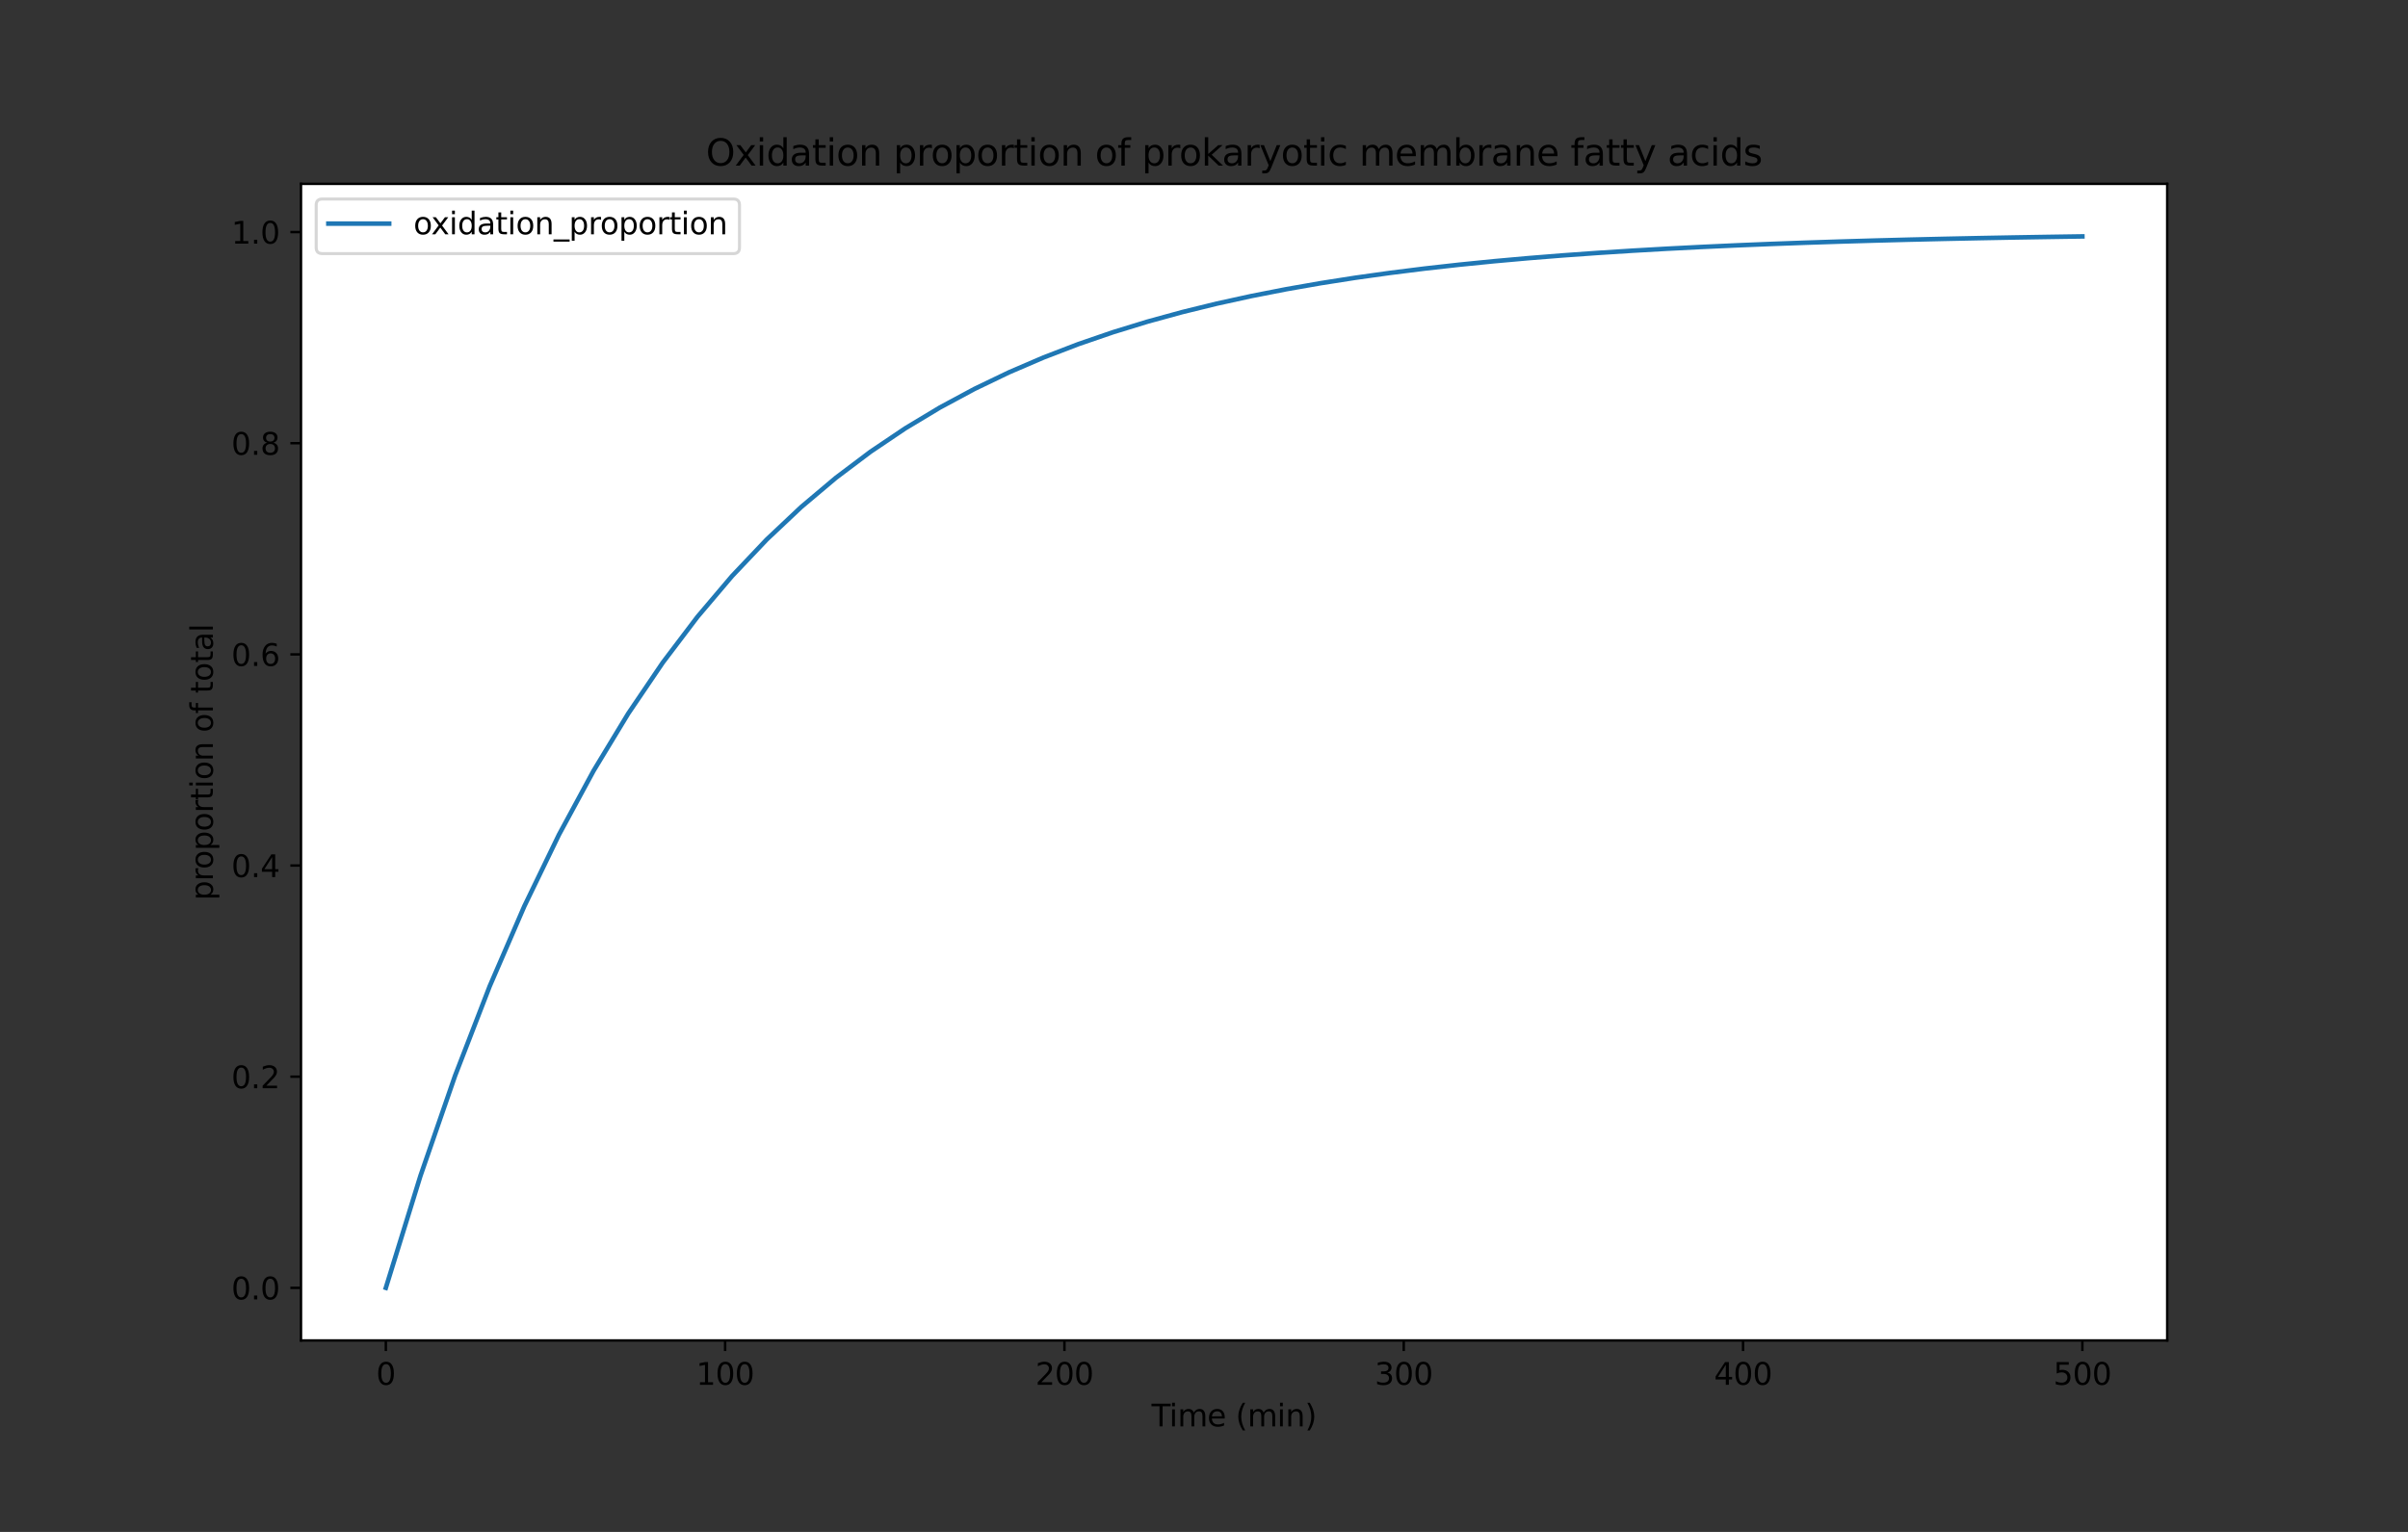 <?xml version="1.0" encoding="UTF-8" standalone="no"?>
<svg
   xmlns:dc="http://purl.org/dc/elements/1.1/"
   xmlns:cc="http://creativecommons.org/ns#"
   xmlns:rdf="http://www.w3.org/1999/02/22-rdf-syntax-ns#"
   xmlns:svg="http://www.w3.org/2000/svg"
   xmlns="http://www.w3.org/2000/svg"
   xmlns:xlink="http://www.w3.org/1999/xlink"
   xmlns:sodipodi="http://sodipodi.sourceforge.net/DTD/sodipodi-0.dtd"
   xmlns:inkscape="http://www.inkscape.org/namespaces/inkscape"
   height="504pt"
   version="1.1"
   viewBox="0 0 792 504"
   width="792pt"
   id="svg509"
   sodipodi:docname="output.svg"
   inkscape:version="1.0.2-2 (e86c870879, 2021-01-15)">
  <rect x="0" y="0" width="792" height="504" fill="#333333" stroke="none"/>
  <sodipodi:namedview
     pagecolor="#ffffff"
     bordercolor="#666666"
     borderopacity="1"
     objecttolerance="10"
     gridtolerance="10"
     guidetolerance="10"
     inkscape:pageopacity="0"
     inkscape:pageshadow="2"
     inkscape:window-width="1631"
     inkscape:window-height="1022"
     id="namedview511"
     showgrid="false"
     inkscape:zoom="0.77138922"
     inkscape:cx="443.70754"
     inkscape:cy="360.88733"
     inkscape:window-x="0"
     inkscape:window-y="0"
     inkscape:window-maximized="0"
     inkscape:current-layer="svg509" />
  <defs
     id="defs6">
    <style
       type="text/css"
       id="style4">*{stroke-linecap:butt;stroke-linejoin:round;}</style>
  </defs>
  <g
     id="figure_1"
     inkscape:export-filename="C:\Users\Andrew Freiburger\Dropbox\My PC (DESKTOP-M302P50)\Documents\UVic Civil Engineering\Expressions\Group meeting presentation\Surface_system oxidation proportion.png"
     inkscape:export-xdpi="349.89999"
     inkscape:export-ydpi="349.89999">
    <g
       id="patch_1">
      <path
         d="M 0 504  L 792 504  L 792 0  L 0 0  z "
         style="fill:none;"
         id="path8" />
    </g>
    <g
       id="axes_1">
      <g
         id="patch_2">
        <path
           d="M 99 441  L 712.8 441  L 712.8 60.48  L 99 60.48  z "
           style="fill:#ffffff;"
           id="path11" />
      </g>
      <g
         id="matplotlib.axis_1">
        <g
           id="xtick_1">
          <g
             id="line2d_1">
            <defs
               id="defs15">
              <path
                 d="M 0 0  L 0 3.5  "
                 id="m19c41e223f"
                 style="stroke:#000000;stroke-width:0.8;" />
            </defs>
            <g
               id="g19">
              <use
                 style="stroke:#000000;stroke-width:0.8;"
                 x="126.9"
                 xlink:href="#m19c41e223f"
                 y="441"
                 id="use17" />
            </g>
          </g>
          <g
             id="text_1">
            <!-- 0 -->
            <g
               transform="translate(123.719 455.598)scale(0.1 -0.1)"
               id="g27">
              <defs
                 id="defs23">
                <path
                   d="M 2034 4250  Q 1547 4250 1301 3770  Q 1056 3291 1056 2328  Q 1056 1369 1301 889  Q 1547 409 2034 409  Q 2525 409 2770 889  Q 3016 1369 3016 2328  Q 3016 3291 2770 3770  Q 2525 4250 2034 4250  z M 2034 4750  Q 2819 4750 3233 4129  Q 3647 3509 3647 2328  Q 3647 1150 3233 529  Q 2819 -91 2034 -91  Q 1250 -91 836 529  Q 422 1150 422 2328  Q 422 3509 836 4129  Q 1250 4750 2034 4750  z "
                   id="DejaVuSans-30"
                   transform="scale(0.016)" />
              </defs>
              <use
                 xlink:href="#DejaVuSans-30"
                 id="use25" />
            </g>
          </g>
        </g>
        <g
           id="xtick_2">
          <g
             id="line2d_2">
            <g
               id="g33">
              <use
                 style="stroke:#000000;stroke-width:0.8;"
                 x="238.5"
                 xlink:href="#m19c41e223f"
                 y="441"
                 id="use31" />
            </g>
          </g>
          <g
             id="text_2">
            <!-- 100 -->
            <g
               transform="translate(228.956 455.598)scale(0.1 -0.1)"
               id="g45">
              <defs
                 id="defs37">
                <path
                   d="M 794 531  L 1825 531  L 1825 4091  L 703 3866  L 703 4441  L 1819 4666  L 2450 4666  L 2450 531  L 3481 531  L 3481 0  L 794 0  L 794 531  z "
                   id="DejaVuSans-31"
                   transform="scale(0.016)" />
              </defs>
              <use
                 xlink:href="#DejaVuSans-31"
                 id="use39" />
              <use
                 x="63.623"
                 xlink:href="#DejaVuSans-30"
                 id="use41" />
              <use
                 x="127.246"
                 xlink:href="#DejaVuSans-30"
                 id="use43" />
            </g>
          </g>
        </g>
        <g
           id="xtick_3">
          <g
             id="line2d_3">
            <g
               id="g51">
              <use
                 style="stroke:#000000;stroke-width:0.8;"
                 x="350.1"
                 xlink:href="#m19c41e223f"
                 y="441"
                 id="use49" />
            </g>
          </g>
          <g
             id="text_3">
            <!-- 200 -->
            <g
               transform="translate(340.556 455.598)scale(0.1 -0.1)"
               id="g63">
              <defs
                 id="defs55">
                <path
                   d="M 1228 531  L 3431 531  L 3431 0  L 469 0  L 469 531  Q 828 903 1448 1529  Q 2069 2156 2228 2338  Q 2531 2678 2651 2914  Q 2772 3150 2772 3378  Q 2772 3750 2511 3984  Q 2250 4219 1831 4219  Q 1534 4219 1204 4116  Q 875 4013 500 3803  L 500 4441  Q 881 4594 1212 4672  Q 1544 4750 1819 4750  Q 2544 4750 2975 4387  Q 3406 4025 3406 3419  Q 3406 3131 3298 2873  Q 3191 2616 2906 2266  Q 2828 2175 2409 1742  Q 1991 1309 1228 531  z "
                   id="DejaVuSans-32"
                   transform="scale(0.016)" />
              </defs>
              <use
                 xlink:href="#DejaVuSans-32"
                 id="use57" />
              <use
                 x="63.623"
                 xlink:href="#DejaVuSans-30"
                 id="use59" />
              <use
                 x="127.246"
                 xlink:href="#DejaVuSans-30"
                 id="use61" />
            </g>
          </g>
        </g>
        <g
           id="xtick_4">
          <g
             id="line2d_4">
            <g
               id="g69">
              <use
                 style="stroke:#000000;stroke-width:0.8;"
                 x="461.7"
                 xlink:href="#m19c41e223f"
                 y="441"
                 id="use67" />
            </g>
          </g>
          <g
             id="text_4">
            <!-- 300 -->
            <g
               transform="translate(452.156 455.598)scale(0.1 -0.1)"
               id="g81">
              <defs
                 id="defs73">
                <path
                   d="M 2597 2516  Q 3050 2419 3304 2112  Q 3559 1806 3559 1356  Q 3559 666 3084 287  Q 2609 -91 1734 -91  Q 1441 -91 1130 -33  Q 819 25 488 141  L 488 750  Q 750 597 1062 519  Q 1375 441 1716 441  Q 2309 441 2620 675  Q 2931 909 2931 1356  Q 2931 1769 2642 2001  Q 2353 2234 1838 2234  L 1294 2234  L 1294 2753  L 1863 2753  Q 2328 2753 2575 2939  Q 2822 3125 2822 3475  Q 2822 3834 2567 4026  Q 2313 4219 1838 4219  Q 1578 4219 1281 4162  Q 984 4106 628 3988  L 628 4550  Q 988 4650 1302 4700  Q 1616 4750 1894 4750  Q 2613 4750 3031 4423  Q 3450 4097 3450 3541  Q 3450 3153 3228 2886  Q 3006 2619 2597 2516  z "
                   id="DejaVuSans-33"
                   transform="scale(0.016)" />
              </defs>
              <use
                 xlink:href="#DejaVuSans-33"
                 id="use75" />
              <use
                 x="63.623"
                 xlink:href="#DejaVuSans-30"
                 id="use77" />
              <use
                 x="127.246"
                 xlink:href="#DejaVuSans-30"
                 id="use79" />
            </g>
          </g>
        </g>
        <g
           id="xtick_5">
          <g
             id="line2d_5">
            <g
               id="g87">
              <use
                 style="stroke:#000000;stroke-width:0.8;"
                 x="573.3"
                 xlink:href="#m19c41e223f"
                 y="441"
                 id="use85" />
            </g>
          </g>
          <g
             id="text_5">
            <!-- 400 -->
            <g
               transform="translate(563.756 455.598)scale(0.1 -0.1)"
               id="g99">
              <defs
                 id="defs91">
                <path
                   d="M 2419 4116  L 825 1625  L 2419 1625  L 2419 4116  z M 2253 4666  L 3047 4666  L 3047 1625  L 3713 1625  L 3713 1100  L 3047 1100  L 3047 0  L 2419 0  L 2419 1100  L 313 1100  L 313 1709  L 2253 4666  z "
                   id="DejaVuSans-34"
                   transform="scale(0.016)" />
              </defs>
              <use
                 xlink:href="#DejaVuSans-34"
                 id="use93" />
              <use
                 x="63.623"
                 xlink:href="#DejaVuSans-30"
                 id="use95" />
              <use
                 x="127.246"
                 xlink:href="#DejaVuSans-30"
                 id="use97" />
            </g>
          </g>
        </g>
        <g
           id="xtick_6">
          <g
             id="line2d_6">
            <g
               id="g105">
              <use
                 style="stroke:#000000;stroke-width:0.8;"
                 x="684.9"
                 xlink:href="#m19c41e223f"
                 y="441"
                 id="use103" />
            </g>
          </g>
          <g
             id="text_6">
            <!-- 500 -->
            <g
               transform="translate(675.356 455.598)scale(0.1 -0.1)"
               id="g117">
              <defs
                 id="defs109">
                <path
                   d="M 691 4666  L 3169 4666  L 3169 4134  L 1269 4134  L 1269 2991  Q 1406 3038 1543 3061  Q 1681 3084 1819 3084  Q 2600 3084 3056 2656  Q 3513 2228 3513 1497  Q 3513 744 3044 326  Q 2575 -91 1722 -91  Q 1428 -91 1123 -41  Q 819 9 494 109  L 494 744  Q 775 591 1075 516  Q 1375 441 1709 441  Q 2250 441 2565 725  Q 2881 1009 2881 1497  Q 2881 1984 2565 2268  Q 2250 2553 1709 2553  Q 1456 2553 1204 2497  Q 953 2441 691 2322  L 691 4666  z "
                   id="DejaVuSans-35"
                   transform="scale(0.016)" />
              </defs>
              <use
                 xlink:href="#DejaVuSans-35"
                 id="use111" />
              <use
                 x="63.623"
                 xlink:href="#DejaVuSans-30"
                 id="use113" />
              <use
                 x="127.246"
                 xlink:href="#DejaVuSans-30"
                 id="use115" />
            </g>
          </g>
        </g>
        <g
           id="text_7">
          <!-- Time (min) -->
          <g
             transform="translate(378.748 469.277)scale(0.1 -0.1)"
             id="g151">
            <defs
               id="defs129">
              <path
                 d="M -19 4666  L 3928 4666  L 3928 4134  L 2272 4134  L 2272 0  L 1638 0  L 1638 4134  L -19 4134  L -19 4666  z "
                 id="DejaVuSans-54"
                 transform="scale(0.016)" />
              <path
                 d="M 603 3500  L 1178 3500  L 1178 0  L 603 0  L 603 3500  z M 603 4863  L 1178 4863  L 1178 4134  L 603 4134  L 603 4863  z "
                 id="DejaVuSans-69"
                 transform="scale(0.016)" />
              <path
                 d="M 3328 2828  Q 3544 3216 3844 3400  Q 4144 3584 4550 3584  Q 5097 3584 5394 3201  Q 5691 2819 5691 2113  L 5691 0  L 5113 0  L 5113 2094  Q 5113 2597 4934 2840  Q 4756 3084 4391 3084  Q 3944 3084 3684 2787  Q 3425 2491 3425 1978  L 3425 0  L 2847 0  L 2847 2094  Q 2847 2600 2669 2842  Q 2491 3084 2119 3084  Q 1678 3084 1418 2786  Q 1159 2488 1159 1978  L 1159 0  L 581 0  L 581 3500  L 1159 3500  L 1159 2956  Q 1356 3278 1631 3431  Q 1906 3584 2284 3584  Q 2666 3584 2933 3390  Q 3200 3197 3328 2828  z "
                 id="DejaVuSans-6d"
                 transform="scale(0.016)" />
              <path
                 d="M 3597 1894  L 3597 1613  L 953 1613  Q 991 1019 1311 708  Q 1631 397 2203 397  Q 2534 397 2845 478  Q 3156 559 3463 722  L 3463 178  Q 3153 47 2828 -22  Q 2503 -91 2169 -91  Q 1331 -91 842 396  Q 353 884 353 1716  Q 353 2575 817 3079  Q 1281 3584 2069 3584  Q 2775 3584 3186 3129  Q 3597 2675 3597 1894  z M 3022 2063  Q 3016 2534 2758 2815  Q 2500 3097 2075 3097  Q 1594 3097 1305 2825  Q 1016 2553 972 2059  L 3022 2063  z "
                 id="DejaVuSans-65"
                 transform="scale(0.016)" />
              <path
                 id="DejaVuSans-20"
                 transform="scale(0.016)" />
              <path
                 d="M 1984 4856  Q 1566 4138 1362 3434  Q 1159 2731 1159 2009  Q 1159 1288 1364 580  Q 1569 -128 1984 -844  L 1484 -844  Q 1016 -109 783 600  Q 550 1309 550 2009  Q 550 2706 781 3412  Q 1013 4119 1484 4856  L 1984 4856  z "
                 id="DejaVuSans-28"
                 transform="scale(0.016)" />
              <path
                 d="M 3513 2113  L 3513 0  L 2938 0  L 2938 2094  Q 2938 2591 2744 2837  Q 2550 3084 2163 3084  Q 1697 3084 1428 2787  Q 1159 2491 1159 1978  L 1159 0  L 581 0  L 581 3500  L 1159 3500  L 1159 2956  Q 1366 3272 1645 3428  Q 1925 3584 2291 3584  Q 2894 3584 3203 3211  Q 3513 2838 3513 2113  z "
                 id="DejaVuSans-6e"
                 transform="scale(0.016)" />
              <path
                 d="M 513 4856  L 1013 4856  Q 1481 4119 1714 3412  Q 1947 2706 1947 2009  Q 1947 1309 1714 600  Q 1481 -109 1013 -844  L 513 -844  Q 928 -128 1133 580  Q 1338 1288 1338 2009  Q 1338 2731 1133 3434  Q 928 4138 513 4856  z "
                 id="DejaVuSans-29"
                 transform="scale(0.016)" />
            </defs>
            <use
               xlink:href="#DejaVuSans-54"
               id="use131" />
            <use
               x="57.959"
               xlink:href="#DejaVuSans-69"
               id="use133" />
            <use
               x="85.742"
               xlink:href="#DejaVuSans-6d"
               id="use135" />
            <use
               x="183.154"
               xlink:href="#DejaVuSans-65"
               id="use137" />
            <use
               x="244.678"
               xlink:href="#DejaVuSans-20"
               id="use139" />
            <use
               x="276.465"
               xlink:href="#DejaVuSans-28"
               id="use141" />
            <use
               x="315.479"
               xlink:href="#DejaVuSans-6d"
               id="use143" />
            <use
               x="412.891"
               xlink:href="#DejaVuSans-69"
               id="use145" />
            <use
               x="440.674"
               xlink:href="#DejaVuSans-6e"
               id="use147" />
            <use
               x="504.053"
               xlink:href="#DejaVuSans-29"
               id="use149" />
          </g>
        </g>
      </g>
      <g
         id="matplotlib.axis_2">
        <g
           id="ytick_1">
          <g
             id="line2d_7">
            <defs
               id="defs156">
              <path
                 d="M 0 0  L -3.5 0  "
                 id="m653ccf69e3"
                 style="stroke:#000000;stroke-width:0.8;" />
            </defs>
            <g
               id="g160">
              <use
                 style="stroke:#000000;stroke-width:0.8;"
                 x="99"
                 xlink:href="#m653ccf69e3"
                 y="423.704"
                 id="use158" />
            </g>
          </g>
          <g
             id="text_8">
            <!-- 0.0 -->
            <g
               transform="translate(76.097 427.503)scale(0.1 -0.1)"
               id="g172">
              <defs
                 id="defs164">
                <path
                   d="M 684 794  L 1344 794  L 1344 0  L 684 0  L 684 794  z "
                   id="DejaVuSans-2e"
                   transform="scale(0.016)" />
              </defs>
              <use
                 xlink:href="#DejaVuSans-30"
                 id="use166" />
              <use
                 x="63.623"
                 xlink:href="#DejaVuSans-2e"
                 id="use168" />
              <use
                 x="95.41"
                 xlink:href="#DejaVuSans-30"
                 id="use170" />
            </g>
          </g>
        </g>
        <g
           id="ytick_2">
          <g
             id="line2d_8">
            <g
               id="g178">
              <use
                 style="stroke:#000000;stroke-width:0.8;"
                 x="99"
                 xlink:href="#m653ccf69e3"
                 y="354.233"
                 id="use176" />
            </g>
          </g>
          <g
             id="text_9">
            <!-- 0.2 -->
            <g
               transform="translate(76.097 358.032)scale(0.1 -0.1)"
               id="g187">
              <use
                 xlink:href="#DejaVuSans-30"
                 id="use181" />
              <use
                 x="63.623"
                 xlink:href="#DejaVuSans-2e"
                 id="use183" />
              <use
                 x="95.41"
                 xlink:href="#DejaVuSans-32"
                 id="use185" />
            </g>
          </g>
        </g>
        <g
           id="ytick_3">
          <g
             id="line2d_9">
            <g
               id="g193">
              <use
                 style="stroke:#000000;stroke-width:0.8;"
                 x="99"
                 xlink:href="#m653ccf69e3"
                 y="284.762"
                 id="use191" />
            </g>
          </g>
          <g
             id="text_10">
            <!-- 0.4 -->
            <g
               transform="translate(76.097 288.561)scale(0.1 -0.1)"
               id="g202">
              <use
                 xlink:href="#DejaVuSans-30"
                 id="use196" />
              <use
                 x="63.623"
                 xlink:href="#DejaVuSans-2e"
                 id="use198" />
              <use
                 x="95.41"
                 xlink:href="#DejaVuSans-34"
                 id="use200" />
            </g>
          </g>
        </g>
        <g
           id="ytick_4">
          <g
             id="line2d_10">
            <g
               id="g208">
              <use
                 style="stroke:#000000;stroke-width:0.8;"
                 x="99"
                 xlink:href="#m653ccf69e3"
                 y="215.291"
                 id="use206" />
            </g>
          </g>
          <g
             id="text_11">
            <!-- 0.6 -->
            <g
               transform="translate(76.097 219.091)scale(0.1 -0.1)"
               id="g220">
              <defs
                 id="defs212">
                <path
                   d="M 2113 2584  Q 1688 2584 1439 2293  Q 1191 2003 1191 1497  Q 1191 994 1439 701  Q 1688 409 2113 409  Q 2538 409 2786 701  Q 3034 994 3034 1497  Q 3034 2003 2786 2293  Q 2538 2584 2113 2584  z M 3366 4563  L 3366 3988  Q 3128 4100 2886 4159  Q 2644 4219 2406 4219  Q 1781 4219 1451 3797  Q 1122 3375 1075 2522  Q 1259 2794 1537 2939  Q 1816 3084 2150 3084  Q 2853 3084 3261 2657  Q 3669 2231 3669 1497  Q 3669 778 3244 343  Q 2819 -91 2113 -91  Q 1303 -91 875 529  Q 447 1150 447 2328  Q 447 3434 972 4092  Q 1497 4750 2381 4750  Q 2619 4750 2861 4703  Q 3103 4656 3366 4563  z "
                   id="DejaVuSans-36"
                   transform="scale(0.016)" />
              </defs>
              <use
                 xlink:href="#DejaVuSans-30"
                 id="use214" />
              <use
                 x="63.623"
                 xlink:href="#DejaVuSans-2e"
                 id="use216" />
              <use
                 x="95.41"
                 xlink:href="#DejaVuSans-36"
                 id="use218" />
            </g>
          </g>
        </g>
        <g
           id="ytick_5">
          <g
             id="line2d_11">
            <g
               id="g226">
              <use
                 style="stroke:#000000;stroke-width:0.8;"
                 x="99"
                 xlink:href="#m653ccf69e3"
                 y="145.821"
                 id="use224" />
            </g>
          </g>
          <g
             id="text_12">
            <!-- 0.8 -->
            <g
               transform="translate(76.097 149.62)scale(0.1 -0.1)"
               id="g238">
              <defs
                 id="defs230">
                <path
                   d="M 2034 2216  Q 1584 2216 1326 1975  Q 1069 1734 1069 1313  Q 1069 891 1326 650  Q 1584 409 2034 409  Q 2484 409 2743 651  Q 3003 894 3003 1313  Q 3003 1734 2745 1975  Q 2488 2216 2034 2216  z M 1403 2484  Q 997 2584 770 2862  Q 544 3141 544 3541  Q 544 4100 942 4425  Q 1341 4750 2034 4750  Q 2731 4750 3128 4425  Q 3525 4100 3525 3541  Q 3525 3141 3298 2862  Q 3072 2584 2669 2484  Q 3125 2378 3379 2068  Q 3634 1759 3634 1313  Q 3634 634 3220 271  Q 2806 -91 2034 -91  Q 1263 -91 848 271  Q 434 634 434 1313  Q 434 1759 690 2068  Q 947 2378 1403 2484  z M 1172 3481  Q 1172 3119 1398 2916  Q 1625 2713 2034 2713  Q 2441 2713 2670 2916  Q 2900 3119 2900 3481  Q 2900 3844 2670 4047  Q 2441 4250 2034 4250  Q 1625 4250 1398 4047  Q 1172 3844 1172 3481  z "
                   id="DejaVuSans-38"
                   transform="scale(0.016)" />
              </defs>
              <use
                 xlink:href="#DejaVuSans-30"
                 id="use232" />
              <use
                 x="63.623"
                 xlink:href="#DejaVuSans-2e"
                 id="use234" />
              <use
                 x="95.41"
                 xlink:href="#DejaVuSans-38"
                 id="use236" />
            </g>
          </g>
        </g>
        <g
           id="ytick_6">
          <g
             id="line2d_12">
            <g
               id="g244">
              <use
                 style="stroke:#000000;stroke-width:0.8;"
                 x="99"
                 xlink:href="#m653ccf69e3"
                 y="76.35"
                 id="use242" />
            </g>
          </g>
          <g
             id="text_13">
            <!-- 1.0 -->
            <g
               transform="translate(76.097 80.149)scale(0.1 -0.1)"
               id="g253">
              <use
                 xlink:href="#DejaVuSans-31"
                 id="use247" />
              <use
                 x="63.623"
                 xlink:href="#DejaVuSans-2e"
                 id="use249" />
              <use
                 x="95.41"
                 xlink:href="#DejaVuSans-30"
                 id="use251" />
            </g>
          </g>
        </g>
        <g
           id="text_14">
          <!-- proportion of total -->
          <g
             transform="translate(70.017 296.213)rotate(-90)scale(0.1 -0.1)"
             id="g304">
            <defs
               id="defs264">
              <path
                 d="M 1159 525  L 1159 -1331  L 581 -1331  L 581 3500  L 1159 3500  L 1159 2969  Q 1341 3281 1617 3432  Q 1894 3584 2278 3584  Q 2916 3584 3314 3078  Q 3713 2572 3713 1747  Q 3713 922 3314 415  Q 2916 -91 2278 -91  Q 1894 -91 1617 61  Q 1341 213 1159 525  z M 3116 1747  Q 3116 2381 2855 2742  Q 2594 3103 2138 3103  Q 1681 3103 1420 2742  Q 1159 2381 1159 1747  Q 1159 1113 1420 752  Q 1681 391 2138 391  Q 2594 391 2855 752  Q 3116 1113 3116 1747  z "
                 id="DejaVuSans-70"
                 transform="scale(0.016)" />
              <path
                 d="M 2631 2963  Q 2534 3019 2420 3045  Q 2306 3072 2169 3072  Q 1681 3072 1420 2755  Q 1159 2438 1159 1844  L 1159 0  L 581 0  L 581 3500  L 1159 3500  L 1159 2956  Q 1341 3275 1631 3429  Q 1922 3584 2338 3584  Q 2397 3584 2469 3576  Q 2541 3569 2628 3553  L 2631 2963  z "
                 id="DejaVuSans-72"
                 transform="scale(0.016)" />
              <path
                 d="M 1959 3097  Q 1497 3097 1228 2736  Q 959 2375 959 1747  Q 959 1119 1226 758  Q 1494 397 1959 397  Q 2419 397 2687 759  Q 2956 1122 2956 1747  Q 2956 2369 2687 2733  Q 2419 3097 1959 3097  z M 1959 3584  Q 2709 3584 3137 3096  Q 3566 2609 3566 1747  Q 3566 888 3137 398  Q 2709 -91 1959 -91  Q 1206 -91 779 398  Q 353 888 353 1747  Q 353 2609 779 3096  Q 1206 3584 1959 3584  z "
                 id="DejaVuSans-6f"
                 transform="scale(0.016)" />
              <path
                 d="M 1172 4494  L 1172 3500  L 2356 3500  L 2356 3053  L 1172 3053  L 1172 1153  Q 1172 725 1289 603  Q 1406 481 1766 481  L 2356 481  L 2356 0  L 1766 0  Q 1100 0 847 248  Q 594 497 594 1153  L 594 3053  L 172 3053  L 172 3500  L 594 3500  L 594 4494  L 1172 4494  z "
                 id="DejaVuSans-74"
                 transform="scale(0.016)" />
              <path
                 d="M 2375 4863  L 2375 4384  L 1825 4384  Q 1516 4384 1395 4259  Q 1275 4134 1275 3809  L 1275 3500  L 2222 3500  L 2222 3053  L 1275 3053  L 1275 0  L 697 0  L 697 3053  L 147 3053  L 147 3500  L 697 3500  L 697 3744  Q 697 4328 969 4595  Q 1241 4863 1831 4863  L 2375 4863  z "
                 id="DejaVuSans-66"
                 transform="scale(0.016)" />
              <path
                 d="M 2194 1759  Q 1497 1759 1228 1600  Q 959 1441 959 1056  Q 959 750 1161 570  Q 1363 391 1709 391  Q 2188 391 2477 730  Q 2766 1069 2766 1631  L 2766 1759  L 2194 1759  z M 3341 1997  L 3341 0  L 2766 0  L 2766 531  Q 2569 213 2275 61  Q 1981 -91 1556 -91  Q 1019 -91 701 211  Q 384 513 384 1019  Q 384 1609 779 1909  Q 1175 2209 1959 2209  L 2766 2209  L 2766 2266  Q 2766 2663 2505 2880  Q 2244 3097 1772 3097  Q 1472 3097 1187 3025  Q 903 2953 641 2809  L 641 3341  Q 956 3463 1253 3523  Q 1550 3584 1831 3584  Q 2591 3584 2966 3190  Q 3341 2797 3341 1997  z "
                 id="DejaVuSans-61"
                 transform="scale(0.016)" />
              <path
                 d="M 603 4863  L 1178 4863  L 1178 0  L 603 0  L 603 4863  z "
                 id="DejaVuSans-6c"
                 transform="scale(0.016)" />
            </defs>
            <use
               xlink:href="#DejaVuSans-70"
               id="use266" />
            <use
               x="63.477"
               xlink:href="#DejaVuSans-72"
               id="use268" />
            <use
               x="102.34"
               xlink:href="#DejaVuSans-6f"
               id="use270" />
            <use
               x="163.521"
               xlink:href="#DejaVuSans-70"
               id="use272" />
            <use
               x="226.998"
               xlink:href="#DejaVuSans-6f"
               id="use274" />
            <use
               x="288.18"
               xlink:href="#DejaVuSans-72"
               id="use276" />
            <use
               x="329.293"
               xlink:href="#DejaVuSans-74"
               id="use278" />
            <use
               x="368.502"
               xlink:href="#DejaVuSans-69"
               id="use280" />
            <use
               x="396.285"
               xlink:href="#DejaVuSans-6f"
               id="use282" />
            <use
               x="457.467"
               xlink:href="#DejaVuSans-6e"
               id="use284" />
            <use
               x="520.846"
               xlink:href="#DejaVuSans-20"
               id="use286" />
            <use
               x="552.633"
               xlink:href="#DejaVuSans-6f"
               id="use288" />
            <use
               x="613.814"
               xlink:href="#DejaVuSans-66"
               id="use290" />
            <use
               x="649.02"
               xlink:href="#DejaVuSans-20"
               id="use292" />
            <use
               x="680.807"
               xlink:href="#DejaVuSans-74"
               id="use294" />
            <use
               x="720.016"
               xlink:href="#DejaVuSans-6f"
               id="use296" />
            <use
               x="781.197"
               xlink:href="#DejaVuSans-74"
               id="use298" />
            <use
               x="820.406"
               xlink:href="#DejaVuSans-61"
               id="use300" />
            <use
               x="881.686"
               xlink:href="#DejaVuSans-6c"
               id="use302" />
          </g>
        </g>
      </g>
      <g
         id="line2d_13">
        <path
           clip-path="url(#p4995263743)"
           d="M 126.9 423.704  L 138.288 386.855  L 149.676 353.915  L 161.063 324.469  L 172.451 298.147  L 183.839 274.618  L 195.227 253.584  L 206.614 234.782  L 218.002 217.974  L 229.39 202.949  L 240.778 189.519  L 252.165 177.513  L 263.553 166.781  L 274.941 157.188  L 286.329 148.612  L 297.716 140.946  L 309.104 134.094  L 320.492 127.968  L 331.88 122.492  L 343.267 117.597  L 354.655 113.222  L 366.043 109.31  L 377.431 105.813  L 388.818 102.688  L 400.206 99.894  L 411.594 97.396  L 422.982 95.163  L 434.369 93.167  L 445.757 91.383  L 457.145 89.789  L 468.533 88.363  L 479.92 87.089  L 491.308 85.949  L 502.696 84.931  L 514.084 84.021  L 525.471 83.207  L 536.859 82.479  L 548.247 81.829  L 559.635 81.248  L 571.022 80.728  L 582.41 80.264  L 593.798 79.849  L 605.186 79.477  L 616.573 79.146  L 627.961 78.849  L 639.349 78.584  L 650.737 78.347  L 662.124 78.135  L 673.512 77.946  L 684.9 77.776  "
           style="fill:none;stroke:#1f77b4;stroke-linecap:square;stroke-width:1.5;"
           id="path308" />
      </g>
      <g
         id="patch_3">
        <path
           d="M 99 441  L 99 60.48  "
           style="fill:none;stroke:#000000;stroke-linecap:square;stroke-linejoin:miter;stroke-width:0.8;"
           id="path311" />
      </g>
      <g
         id="patch_4">
        <path
           d="M 712.8 441  L 712.8 60.48  "
           style="fill:none;stroke:#000000;stroke-linecap:square;stroke-linejoin:miter;stroke-width:0.8;"
           id="path314" />
      </g>
      <g
         id="patch_5">
        <path
           d="M 99 441  L 712.8 441  "
           style="fill:none;stroke:#000000;stroke-linecap:square;stroke-linejoin:miter;stroke-width:0.8;"
           id="path317" />
      </g>
      <g
         id="patch_6">
        <path
           d="M 99 60.48  L 712.8 60.48  "
           style="fill:none;stroke:#000000;stroke-linecap:square;stroke-linejoin:miter;stroke-width:0.8;"
           id="path320" />
      </g>
      <g
         id="text_15">
        <!-- Oxidation proportion of prokaryotic membrane fatty acids -->
        <g
           transform="translate(232.189 54.48)scale(0.12 -0.12)"
           id="g445">
          <defs
             id="defs331">
            <path
               d="M 2522 4238  Q 1834 4238 1429 3725  Q 1025 3213 1025 2328  Q 1025 1447 1429 934  Q 1834 422 2522 422  Q 3209 422 3611 934  Q 4013 1447 4013 2328  Q 4013 3213 3611 3725  Q 3209 4238 2522 4238  z M 2522 4750  Q 3503 4750 4090 4092  Q 4678 3434 4678 2328  Q 4678 1225 4090 567  Q 3503 -91 2522 -91  Q 1538 -91 948 565  Q 359 1222 359 2328  Q 359 3434 948 4092  Q 1538 4750 2522 4750  z "
               id="DejaVuSans-4f"
               transform="scale(0.016)" />
            <path
               d="M 3513 3500  L 2247 1797  L 3578 0  L 2900 0  L 1881 1375  L 863 0  L 184 0  L 1544 1831  L 300 3500  L 978 3500  L 1906 2253  L 2834 3500  L 3513 3500  z "
               id="DejaVuSans-78"
               transform="scale(0.016)" />
            <path
               d="M 2906 2969  L 2906 4863  L 3481 4863  L 3481 0  L 2906 0  L 2906 525  Q 2725 213 2448 61  Q 2172 -91 1784 -91  Q 1150 -91 751 415  Q 353 922 353 1747  Q 353 2572 751 3078  Q 1150 3584 1784 3584  Q 2172 3584 2448 3432  Q 2725 3281 2906 2969  z M 947 1747  Q 947 1113 1208 752  Q 1469 391 1925 391  Q 2381 391 2643 752  Q 2906 1113 2906 1747  Q 2906 2381 2643 2742  Q 2381 3103 1925 3103  Q 1469 3103 1208 2742  Q 947 2381 947 1747  z "
               id="DejaVuSans-64"
               transform="scale(0.016)" />
            <path
               d="M 581 4863  L 1159 4863  L 1159 1991  L 2875 3500  L 3609 3500  L 1753 1863  L 3688 0  L 2938 0  L 1159 1709  L 1159 0  L 581 0  L 581 4863  z "
               id="DejaVuSans-6b"
               transform="scale(0.016)" />
            <path
               d="M 2059 -325  Q 1816 -950 1584 -1140  Q 1353 -1331 966 -1331  L 506 -1331  L 506 -850  L 844 -850  Q 1081 -850 1212 -737  Q 1344 -625 1503 -206  L 1606 56  L 191 3500  L 800 3500  L 1894 763  L 2988 3500  L 3597 3500  L 2059 -325  z "
               id="DejaVuSans-79"
               transform="scale(0.016)" />
            <path
               d="M 3122 3366  L 3122 2828  Q 2878 2963 2633 3030  Q 2388 3097 2138 3097  Q 1578 3097 1268 2742  Q 959 2388 959 1747  Q 959 1106 1268 751  Q 1578 397 2138 397  Q 2388 397 2633 464  Q 2878 531 3122 666  L 3122 134  Q 2881 22 2623 -34  Q 2366 -91 2075 -91  Q 1284 -91 818 406  Q 353 903 353 1747  Q 353 2603 823 3093  Q 1294 3584 2113 3584  Q 2378 3584 2631 3529  Q 2884 3475 3122 3366  z "
               id="DejaVuSans-63"
               transform="scale(0.016)" />
            <path
               d="M 3116 1747  Q 3116 2381 2855 2742  Q 2594 3103 2138 3103  Q 1681 3103 1420 2742  Q 1159 2381 1159 1747  Q 1159 1113 1420 752  Q 1681 391 2138 391  Q 2594 391 2855 752  Q 3116 1113 3116 1747  z M 1159 2969  Q 1341 3281 1617 3432  Q 1894 3584 2278 3584  Q 2916 3584 3314 3078  Q 3713 2572 3713 1747  Q 3713 922 3314 415  Q 2916 -91 2278 -91  Q 1894 -91 1617 61  Q 1341 213 1159 525  L 1159 0  L 581 0  L 581 4863  L 1159 4863  L 1159 2969  z "
               id="DejaVuSans-62"
               transform="scale(0.016)" />
            <path
               d="M 2834 3397  L 2834 2853  Q 2591 2978 2328 3040  Q 2066 3103 1784 3103  Q 1356 3103 1142 2972  Q 928 2841 928 2578  Q 928 2378 1081 2264  Q 1234 2150 1697 2047  L 1894 2003  Q 2506 1872 2764 1633  Q 3022 1394 3022 966  Q 3022 478 2636 193  Q 2250 -91 1575 -91  Q 1294 -91 989 -36  Q 684 19 347 128  L 347 722  Q 666 556 975 473  Q 1284 391 1588 391  Q 1994 391 2212 530  Q 2431 669 2431 922  Q 2431 1156 2273 1281  Q 2116 1406 1581 1522  L 1381 1569  Q 847 1681 609 1914  Q 372 2147 372 2553  Q 372 3047 722 3315  Q 1072 3584 1716 3584  Q 2034 3584 2315 3537  Q 2597 3491 2834 3397  z "
               id="DejaVuSans-73"
               transform="scale(0.016)" />
          </defs>
          <use
             xlink:href="#DejaVuSans-4f"
             id="use333" />
          <use
             x="78.711"
             xlink:href="#DejaVuSans-78"
             id="use335" />
          <use
             x="137.891"
             xlink:href="#DejaVuSans-69"
             id="use337" />
          <use
             x="165.674"
             xlink:href="#DejaVuSans-64"
             id="use339" />
          <use
             x="229.15"
             xlink:href="#DejaVuSans-61"
             id="use341" />
          <use
             x="290.43"
             xlink:href="#DejaVuSans-74"
             id="use343" />
          <use
             x="329.639"
             xlink:href="#DejaVuSans-69"
             id="use345" />
          <use
             x="357.422"
             xlink:href="#DejaVuSans-6f"
             id="use347" />
          <use
             x="418.604"
             xlink:href="#DejaVuSans-6e"
             id="use349" />
          <use
             x="481.982"
             xlink:href="#DejaVuSans-20"
             id="use351" />
          <use
             x="513.77"
             xlink:href="#DejaVuSans-70"
             id="use353" />
          <use
             x="577.246"
             xlink:href="#DejaVuSans-72"
             id="use355" />
          <use
             x="616.109"
             xlink:href="#DejaVuSans-6f"
             id="use357" />
          <use
             x="677.291"
             xlink:href="#DejaVuSans-70"
             id="use359" />
          <use
             x="740.768"
             xlink:href="#DejaVuSans-6f"
             id="use361" />
          <use
             x="801.949"
             xlink:href="#DejaVuSans-72"
             id="use363" />
          <use
             x="843.062"
             xlink:href="#DejaVuSans-74"
             id="use365" />
          <use
             x="882.271"
             xlink:href="#DejaVuSans-69"
             id="use367" />
          <use
             x="910.055"
             xlink:href="#DejaVuSans-6f"
             id="use369" />
          <use
             x="971.236"
             xlink:href="#DejaVuSans-6e"
             id="use371" />
          <use
             x="1034.615"
             xlink:href="#DejaVuSans-20"
             id="use373" />
          <use
             x="1066.402"
             xlink:href="#DejaVuSans-6f"
             id="use375" />
          <use
             x="1127.584"
             xlink:href="#DejaVuSans-66"
             id="use377" />
          <use
             x="1162.789"
             xlink:href="#DejaVuSans-20"
             id="use379" />
          <use
             x="1194.576"
             xlink:href="#DejaVuSans-70"
             id="use381" />
          <use
             x="1258.053"
             xlink:href="#DejaVuSans-72"
             id="use383" />
          <use
             x="1296.916"
             xlink:href="#DejaVuSans-6f"
             id="use385" />
          <use
             x="1358.098"
             xlink:href="#DejaVuSans-6b"
             id="use387" />
          <use
             x="1414.258"
             xlink:href="#DejaVuSans-61"
             id="use389" />
          <use
             x="1475.537"
             xlink:href="#DejaVuSans-72"
             id="use391" />
          <use
             x="1516.65"
             xlink:href="#DejaVuSans-79"
             id="use393" />
          <use
             x="1575.83"
             xlink:href="#DejaVuSans-6f"
             id="use395" />
          <use
             x="1637.012"
             xlink:href="#DejaVuSans-74"
             id="use397" />
          <use
             x="1676.221"
             xlink:href="#DejaVuSans-69"
             id="use399" />
          <use
             x="1704.004"
             xlink:href="#DejaVuSans-63"
             id="use401" />
          <use
             x="1758.984"
             xlink:href="#DejaVuSans-20"
             id="use403" />
          <use
             x="1790.771"
             xlink:href="#DejaVuSans-6d"
             id="use405" />
          <use
             x="1888.184"
             xlink:href="#DejaVuSans-65"
             id="use407" />
          <use
             x="1949.707"
             xlink:href="#DejaVuSans-6d"
             id="use409" />
          <use
             x="2047.119"
             xlink:href="#DejaVuSans-62"
             id="use411" />
          <use
             x="2110.596"
             xlink:href="#DejaVuSans-72"
             id="use413" />
          <use
             x="2151.709"
             xlink:href="#DejaVuSans-61"
             id="use415" />
          <use
             x="2212.988"
             xlink:href="#DejaVuSans-6e"
             id="use417" />
          <use
             x="2276.367"
             xlink:href="#DejaVuSans-65"
             id="use419" />
          <use
             x="2337.891"
             xlink:href="#DejaVuSans-20"
             id="use421" />
          <use
             x="2369.678"
             xlink:href="#DejaVuSans-66"
             id="use423" />
          <use
             x="2404.883"
             xlink:href="#DejaVuSans-61"
             id="use425" />
          <use
             x="2466.162"
             xlink:href="#DejaVuSans-74"
             id="use427" />
          <use
             x="2505.371"
             xlink:href="#DejaVuSans-74"
             id="use429" />
          <use
             x="2544.58"
             xlink:href="#DejaVuSans-79"
             id="use431" />
          <use
             x="2603.76"
             xlink:href="#DejaVuSans-20"
             id="use433" />
          <use
             x="2635.547"
             xlink:href="#DejaVuSans-61"
             id="use435" />
          <use
             x="2696.826"
             xlink:href="#DejaVuSans-63"
             id="use437" />
          <use
             x="2751.807"
             xlink:href="#DejaVuSans-69"
             id="use439" />
          <use
             x="2779.59"
             xlink:href="#DejaVuSans-64"
             id="use441" />
          <use
             x="2843.066"
             xlink:href="#DejaVuSans-73"
             id="use443" />
        </g>
      </g>
      <g
         id="legend_1">
        <g
           id="patch_7">
          <path
             d="M 106 83.436  L 241.22 83.436  Q 243.22 83.436 243.22 81.436  L 243.22 67.48  Q 243.22 65.48 241.22 65.48  L 106 65.48  Q 104 65.48 104 67.48  L 104 81.436  Q 104 83.436 106 83.436  z "
             style="fill:#ffffff;opacity:0.8;stroke:#cccccc;stroke-linejoin:miter;"
             id="path448" />
        </g>
        <g
           id="line2d_14">
          <path
             d="M 108 73.578  L 128 73.578  "
             style="fill:none;stroke:#1f77b4;stroke-linecap:square;stroke-width:1.5;"
             id="path451" />
        </g>
        <g
           id="line2d_15" />
        <g
           id="text_16">
          <!-- oxidation_proportion -->
          <g
             transform="translate(136 77.078)scale(0.1 -0.1)"
             id="g498">
            <defs
               id="defs456">
              <path
                 d="M 3263 -1063  L 3263 -1509  L -63 -1509  L -63 -1063  L 3263 -1063  z "
                 id="DejaVuSans-5f"
                 transform="scale(0.016)" />
            </defs>
            <use
               xlink:href="#DejaVuSans-6f"
               id="use458" />
            <use
               x="58.057"
               xlink:href="#DejaVuSans-78"
               id="use460" />
            <use
               x="117.236"
               xlink:href="#DejaVuSans-69"
               id="use462" />
            <use
               x="145.02"
               xlink:href="#DejaVuSans-64"
               id="use464" />
            <use
               x="208.496"
               xlink:href="#DejaVuSans-61"
               id="use466" />
            <use
               x="269.775"
               xlink:href="#DejaVuSans-74"
               id="use468" />
            <use
               x="308.984"
               xlink:href="#DejaVuSans-69"
               id="use470" />
            <use
               x="336.768"
               xlink:href="#DejaVuSans-6f"
               id="use472" />
            <use
               x="397.949"
               xlink:href="#DejaVuSans-6e"
               id="use474" />
            <use
               x="461.328"
               xlink:href="#DejaVuSans-5f"
               id="use476" />
            <use
               x="511.328"
               xlink:href="#DejaVuSans-70"
               id="use478" />
            <use
               x="574.805"
               xlink:href="#DejaVuSans-72"
               id="use480" />
            <use
               x="613.668"
               xlink:href="#DejaVuSans-6f"
               id="use482" />
            <use
               x="674.85"
               xlink:href="#DejaVuSans-70"
               id="use484" />
            <use
               x="738.326"
               xlink:href="#DejaVuSans-6f"
               id="use486" />
            <use
               x="799.508"
               xlink:href="#DejaVuSans-72"
               id="use488" />
            <use
               x="840.621"
               xlink:href="#DejaVuSans-74"
               id="use490" />
            <use
               x="879.83"
               xlink:href="#DejaVuSans-69"
               id="use492" />
            <use
               x="907.613"
               xlink:href="#DejaVuSans-6f"
               id="use494" />
            <use
               x="968.795"
               xlink:href="#DejaVuSans-6e"
               id="use496" />
          </g>
        </g>
      </g>
    </g>
  </g>
  <defs
     id="defs507">
    <clipPath
       id="p4995263743">
      <rect
         height="380.52"
         width="613.8"
         x="99"
         y="60.48"
         id="rect504" />
    </clipPath>
  </defs>
</svg>
